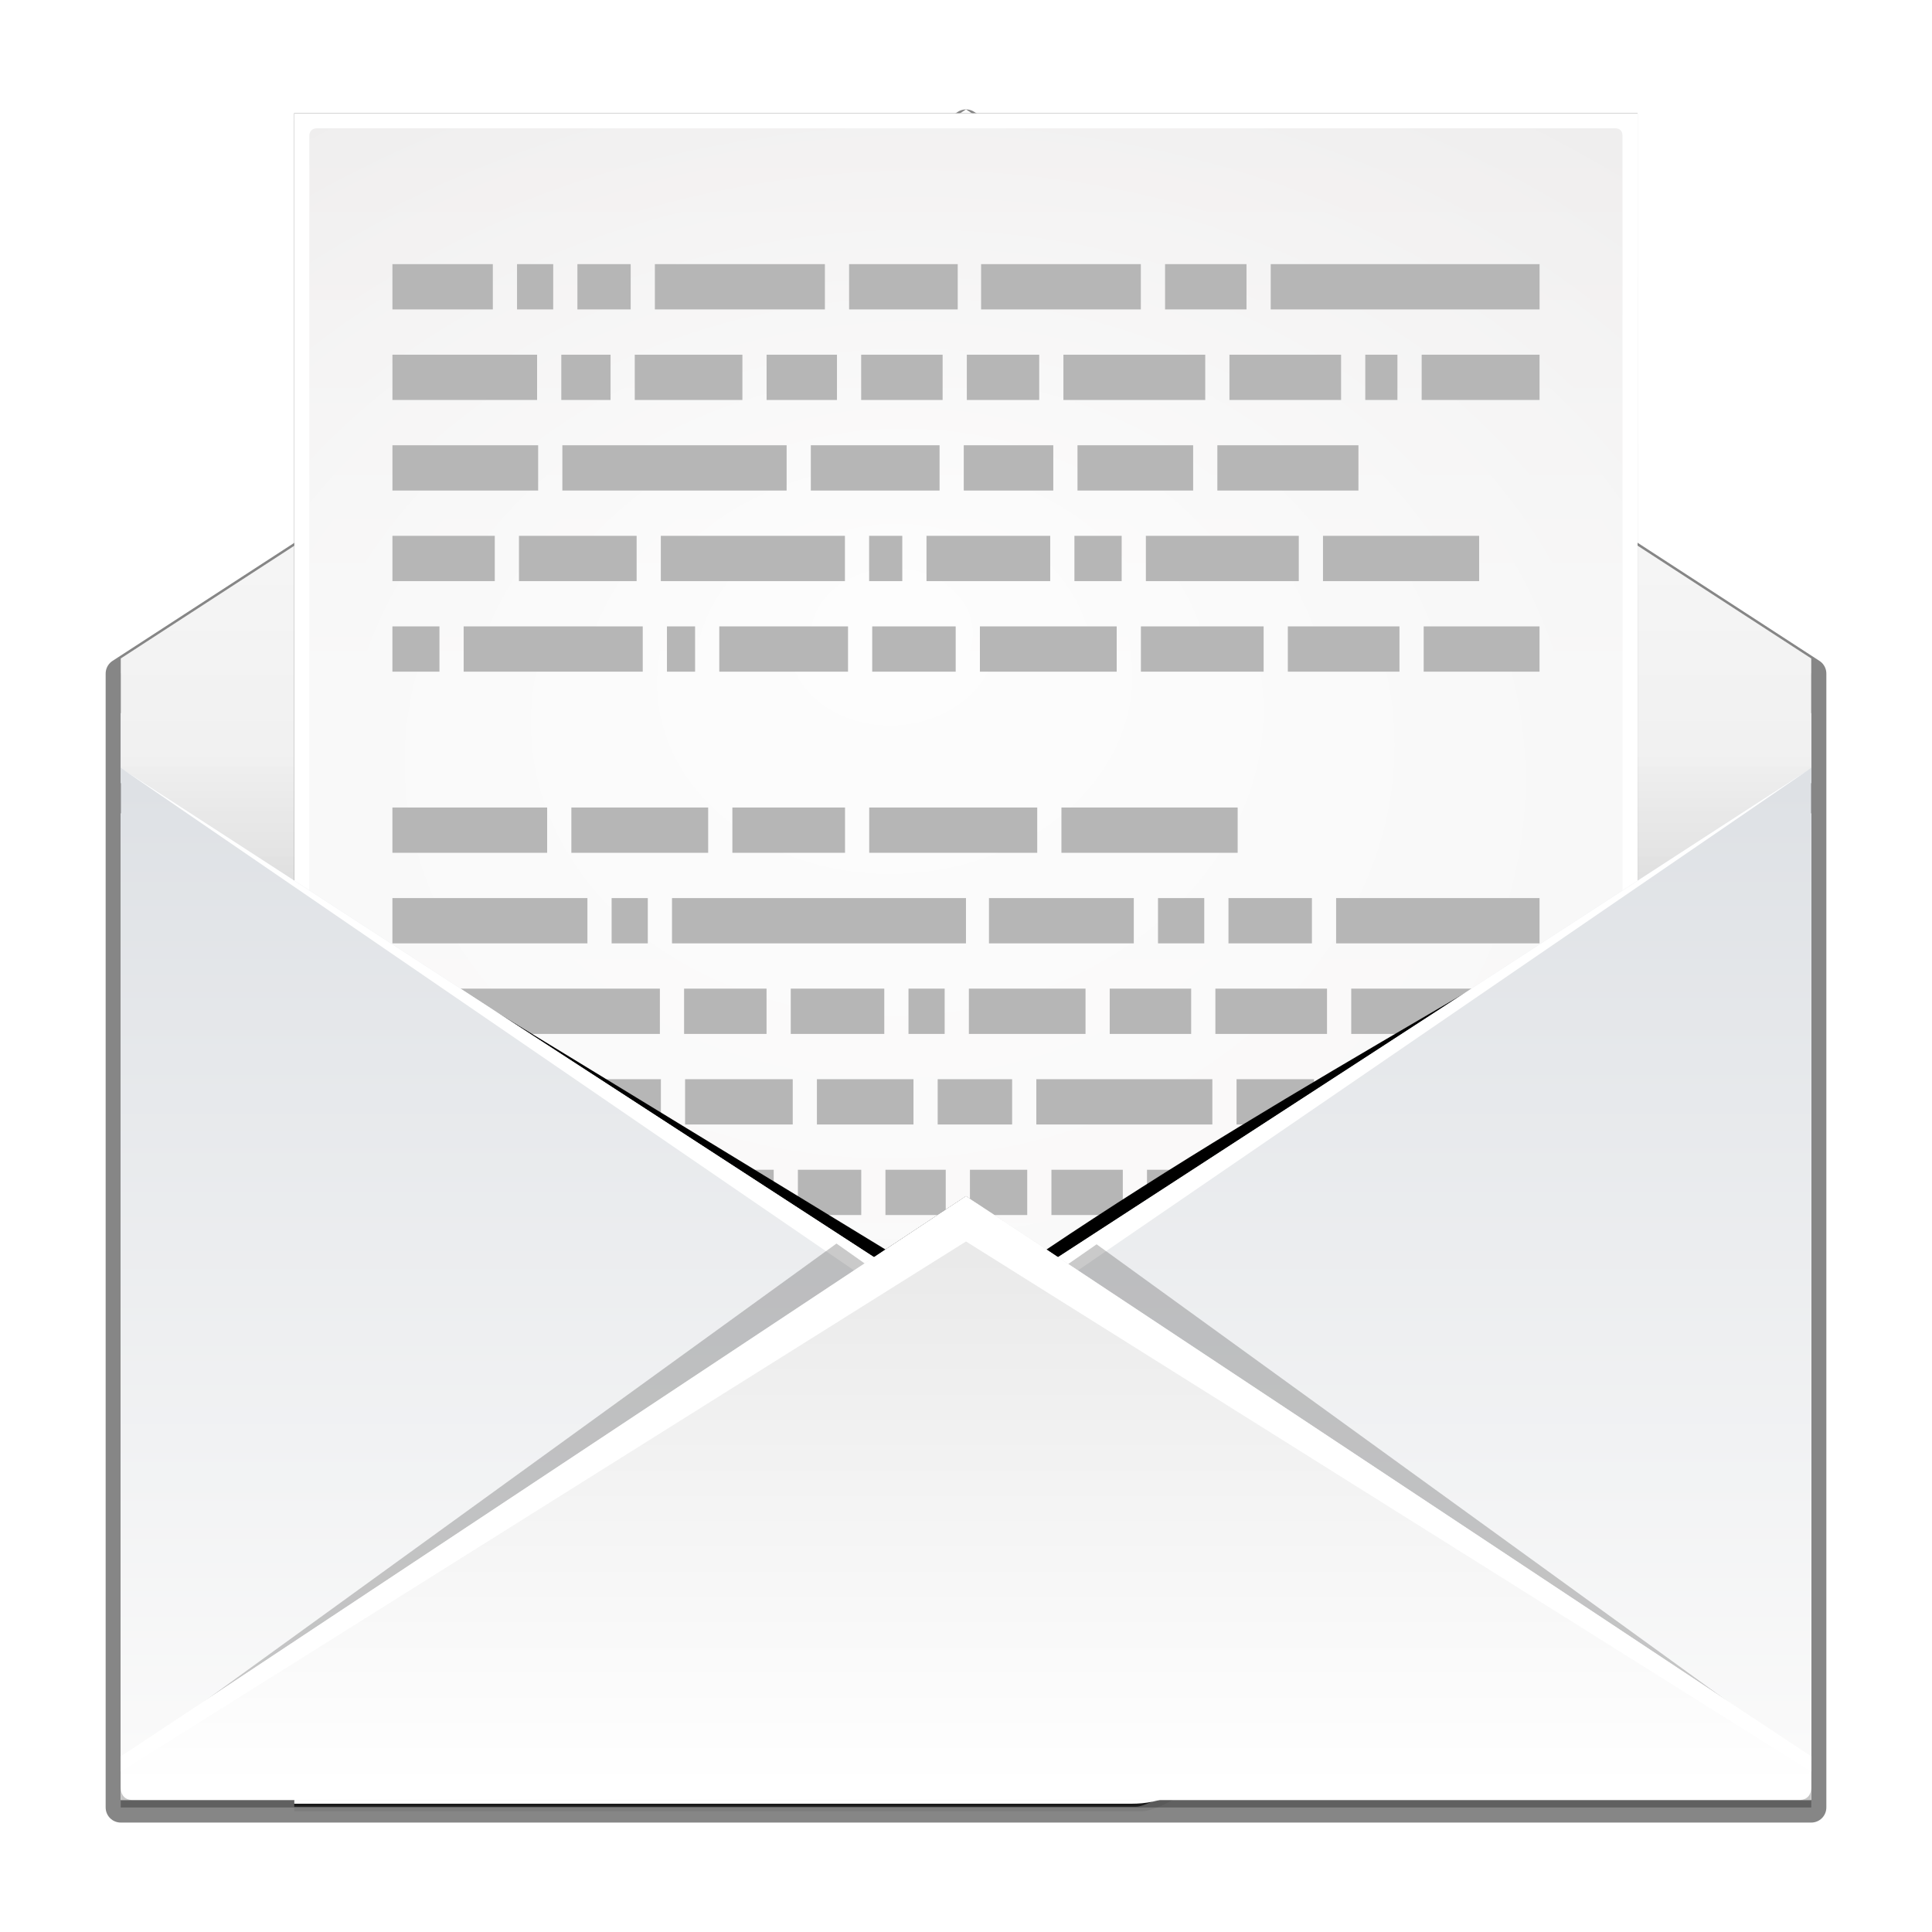 <svg height="256" width="256" xmlns="http://www.w3.org/2000/svg" xmlns:xlink="http://www.w3.org/1999/xlink">
  <defs>
    <linearGradient id="linearGradient5060">
      <stop offset="0"/>
      <stop offset="1" stop-opacity="0"/>
    </linearGradient>
    <filter id="filter4755" height="1.062" width="1.062" x="-.031" y="-.031">
      <feGaussianBlur stdDeviation="1.025"/>
    </filter>
    <linearGradient id="linearGradient11746" gradientUnits="userSpaceOnUse" x1="202.197" x2="202.197" y1="101.981" y2="230.192">
      <stop offset="0" stop-color="#e5edf8"/>
      <stop offset="1" stop-color="#fafafa"/>
    </linearGradient>
    <linearGradient id="linearGradient11743" gradientUnits="userSpaceOnUse" x1="202.197" x2="202.197" xlink:href="#linearGradient4089" y1="104.035" y2="207.181"/>
    <linearGradient id="linearGradient4089">
      <stop offset="0" stop-color="#dee1e5"/>
      <stop offset="1" stop-color="#fafafa"/>
    </linearGradient>
    <linearGradient id="linearGradient11740" gradientTransform="matrix(2 0 0 1.818 -0 43.591)" gradientUnits="userSpaceOnUse" x1="87.538" x2="87.538" xlink:href="#linearGradient3953" y1="86.377" y2="-16.001"/>
    <linearGradient id="linearGradient3953">
      <stop offset="0" stop-color="#e0e0e0"/>
      <stop offset="1" stop-color="#fff"/>
    </linearGradient>
    <linearGradient id="linearGradient11737" gradientUnits="userSpaceOnUse" x1="164.96" x2="164.96" xlink:href="#linearGradient5060" y1="188.923" y2="99.811"/>
    <radialGradient id="radialGradient11733" cx="64" cy="125" gradientTransform="matrix(2 0 0 1.964 -0 -41.036)" gradientUnits="userSpaceOnUse" r="56" xlink:href="#linearGradient5060"/>
    <filter id="filter4778" height="1.313" width="1.102" x="-.051" y="-.156">
      <feGaussianBlur stdDeviation="2.371"/>
    </filter>
    <linearGradient id="linearGradient11725" gradientUnits="userSpaceOnUse" x1="202.197" x2="202.197" xlink:href="#linearGradient4089" y1="104.035" y2="232.206"/>
    <clipPath id="clipPath4018">
      <rect height="71.191" width="112" x="8" y="30.478"/>
    </clipPath>
    <filter id="filter4459" height="1.195" width="1.066" x="-.033" y="-.098">
      <feGaussianBlur stdDeviation="1.54"/>
    </filter>
    <linearGradient id="linearGradient11720" gradientTransform="matrix(2 0 0 1.856 -0 54.563)" gradientUnits="userSpaceOnUse" x1="68.019" x2="68.019" xlink:href="#linearGradient3953" y1="42.212" y2="98.135"/>
    <filter id="filter3834" color-interpolation-filters="sRGB" height="1.064" width="1.081" x="-.04" y="-.032">
      <feGaussianBlur stdDeviation="1.501"/>
    </filter>
    <filter id="filter3826" color-interpolation-filters="sRGB" height="1.044" width="1.056" x="-.028" y="-.022">
      <feGaussianBlur stdDeviation="1.036"/>
    </filter>
    <linearGradient id="linearGradient4524-4" gradientTransform="matrix(2 0 0 -2 -272.322 243.011)" gradientUnits="userSpaceOnUse" x1="72" x2="72" y1="0" y2="116.401">
      <stop offset="0" stop-color="#eeecec"/>
      <stop offset=".4" stop-color="#f4f4f4"/>
      <stop offset="1" stop-color="#f6f5f5"/>
    </linearGradient>
    <radialGradient id="radialGradient5988-0" cx="64" cy="64.004" fx="63.793" fy="47.275" gradientTransform="matrix(3.368 .169 .138 -2.752 -368.716 280.338)" gradientUnits="userSpaceOnUse" r="47.5">
      <stop offset="0" stop-color="#fff"/>
      <stop offset="1" stop-color="#fff" stop-opacity="0"/>
    </radialGradient>
  </defs>
  <path d="m128 20.5-112 72.75v7.25 7.25l112 72.75 112-72.75v-7.25-7.25z" fill="#fff" opacity=".5"/>
  <path d="m92.552 102.91-56 36.375v3.625.5 3.125 65.785 2.09h1.038.42.022 110.52v-67.875-3.125-.5-3.625z" style="opacity:.688;stroke:#000;stroke-width:2;stroke-linecap:round;stroke-linejoin:round;filter:url(#filter4755)" transform="matrix(2 0 0 2 -57.104 -189.321)"/>
  <rect fill="url(#linearGradient11746)" height="144" width="224" x="16" y="94.5"/>
  <rect fill="url(#linearGradient11743)" height="144" width="224" x="16" y="94.5"/>
  <path d="m128 14.5-112 72.75v7.25 7.25l112 72.75 112-72.75v-7.25-7.25z" fill="url(#linearGradient11740)"/>
  <path d="m128 14.5-112 72.75v7.25 7.25l112 72.75 112-72.75v-7.25-7.25z" fill="url(#linearGradient11737)" opacity=".32"/>
  <path d="m128 14.5-112 72.75v7.25 7.25l112 72.75 112-72.75v-7.25-7.25z" fill="url(#radialGradient11733)" opacity=".32"/>
  <g transform="matrix(1 0 0 -1 265.31 242.011)">
    <path d="m-128.811-19.056v112h56.188c5.115-.238 32.613-27.078 32.775-30.612.081-25.127.037-56.259.037-81.388z" filter="url(#filter3834)" opacity=".262" transform="matrix(2 0 0 -2 31.3 187.899)"/>
    <path d="m-128.811-19.556v112.2h55.746c3.099 0 24.71-18.512 30.004-24.7 1.603-1.873 3.25-3.038 3.25-7.2v-80.3z" fill-opacity=".701" filter="url(#filter3826)" transform="matrix(2 0 0 -2 31.3 187.899)"/>
    <path d="m-226.322 227.011v-224h111c3.351 0 7.829 1.129 14 7.2 17.74 17.45 32.481 27.704 46.998 42.352 4.881 4.925 6.002 8.942 6.002 13.448v161z" fill="#fff" stroke-width="2"/>
    <path d="m-223.322 225.011c-.68 0-1-.469-1-1v-215.937c0-1.643 1.359-3 3-3h103.375c.106 0 1.621-.047 3-.063 3.555.08 6.264 1.507 8.712 3.187 2.104.582 33.3 27.239 51.542 45.618 2.725 2.745 4.371 7.896 4.371 9.791l0 160.404c0 .645-.326 1-1 1z" fill="url(#linearGradient4524-4)" stroke-width="2"/>
    <path d="m-223.322 225.011c-.68 0-1-.469-1-1v-215.937c0-1.643 1.359-2.999 3-3l105-.063c.106-0 6.548.016 7.927-0 13.082 9.007 37.275 31.907 55.165 49.91 2.954 3.313.915.74 2.908 3.215l0 165.875c0 .645-.326 1-1 1z" fill="url(#radialGradient5988-0)" opacity=".847" stroke-width="2"/>
    <path d="m-96.933 204.011h35.623m-49.623 0h10.791m-35.168 0h21.168m-38.658 0h14.393m-40.127 0h22.527m-32.793 0h7.059m-15.059 0h4.793m-21.303 0h13.303m5.865-12h-19.168m28.902 0h-6.525m23.994 0h-14.262m26.793 0h-9.324m23.324 0h-10.791m23.59 0h-9.59m31.59 0h-18.793m36.793 0h-14.793m22.26 0h-4.26m23.092 0h-15.623m-27.07-12h18.693m-37.225 0h15.324m-30.395 0h11.863m-32.129 0h17.059m-49.982 0h29.717m-52.232 0h19.309m-5.748-12h-13.561m32.357 0h-15.59m43.191 0h-24.395m31.996 0h-4.395m23.996 0h-16.395m25.863 0h-6.262m29.73 0h-20.262m44.162 0h-20.693m13.342-12h15.352m-33.352 0h14.793m-34.262 0h16.262m-19.469 0h-18.127m-14.268 0h11.059m-31.324 0h17.059m-23.994 0h3.729m-30.666 0h23.73m-33.17 0h6.232m82.416-24h23.352m-48.82 0h22.262m-40.395 0h14.926m-36.262 0h18.129m-41.84 0h20.504m-20.504-12h25.84m8 0h-4.793m46.953 0h-38.953m61.191 0h-19.191m28.527 0h-6.129m20.395 0h-11.059m41.219 0h-26.953m2-12h16.953m-34.953 0h14.793m-28.793 0h10.793m-29.457 0h15.457m-23.457 0h4.793m-20.395 0h12.395m-26.527 0h10.926m-49.574 0h35.441m-21.867-12h-13.574m35.574 0h-18.793m36.262 0h-14.262m30.262 0h-12.793m25.863 0h-9.863m36.395 0h-23.324m36.793 0h-10.262m24.148 0h-10.68m26.68-12h-7.211m-13.469 0h10.262m-31.73 0h18.262m-28.129 0h6.66m-19.324 0h9.457m-20.254 0h7.59m-18.785 0h7.988m-19.59 0h8.395m-25.996 0h14.395m-29.059 0h11.457m-19.053 0h4.389m-18.254 0h10.658m52.277-24h6.395m59.871 12h18.799m-24.799-12h28.799m-48.932 0h16.926m-36.926 0h16.793m15.871 12h10.262m-28.527 0h15.059m-29.996 0h11.73m-25.197 0h10.26m-6.785-12h7.324m-32.799 12h18.793m-41.191 0h19.191m-29.191 0h6.791m-21.455 0h11.455m32.418-12h15.855m-29.324 0h10.262m-20.262 0h6.793m-27.197 0h17.197m3.469-12h-20.666m30.932 0h-7.059m31.059 0h-20.793m30.793 0h-6.793m14.793 0h-4.793m23.457 0h-15.457m33.457 0h-14.793m-2-12h19.191m-32.926 0h10.527m-24.527 0h10.793m-28.793 0h14.793m-28.793 0h10.793m-43.861 0h29.861m44.004-12h32.129m-47.863 0h12.527m-19.994 0h4.26m-18.918 0h11.449m-28.121 0h13.465m-32.799 0h16.127" fill="none" stroke="#b6b6b6" stroke-width="6"/>
  </g>
  <path d="m36.552 146.535v2l56 34.375 56-34.375v-2c-16.906 10.981-33.811 19.581-50.717 30.943l-5.283-3.567-5.337 3.532z" filter="url(#filter4778)" transform="matrix(2 0 0 2 -57.104 -189.321)"/>
  <path d="m16 101.75v136.75h224v-136.75l-112 72.75z" fill="url(#linearGradient11725)"/>
  <path d="m16 101.75 112 76.75 112-76.75-112 72.75z" fill="#fff"/>
  <path clip-path="url(#clipPath4018)" d="m8 33 47.42 34.356 8.58-6.064 8.653 6.014 47.347-34.307v-3.5h-112z" fill="#2d2d2d" filter="url(#filter4459)" opacity=".5" transform="matrix(2 0 0 -1.999 -0 299.422)"/>
  <path d="m16 232.741 112-74.241 112 74.241v4.134c0 .932-.545 1.625-1.538 1.625h-220.994c-.82 0-1.465-.561-1.469-1.641z" fill="url(#linearGradient11720)"/>
  <path d="m128 158.5-112 74.25v2l112-70.25 112 70.25v-2z" fill="#fff"/>
</svg>
